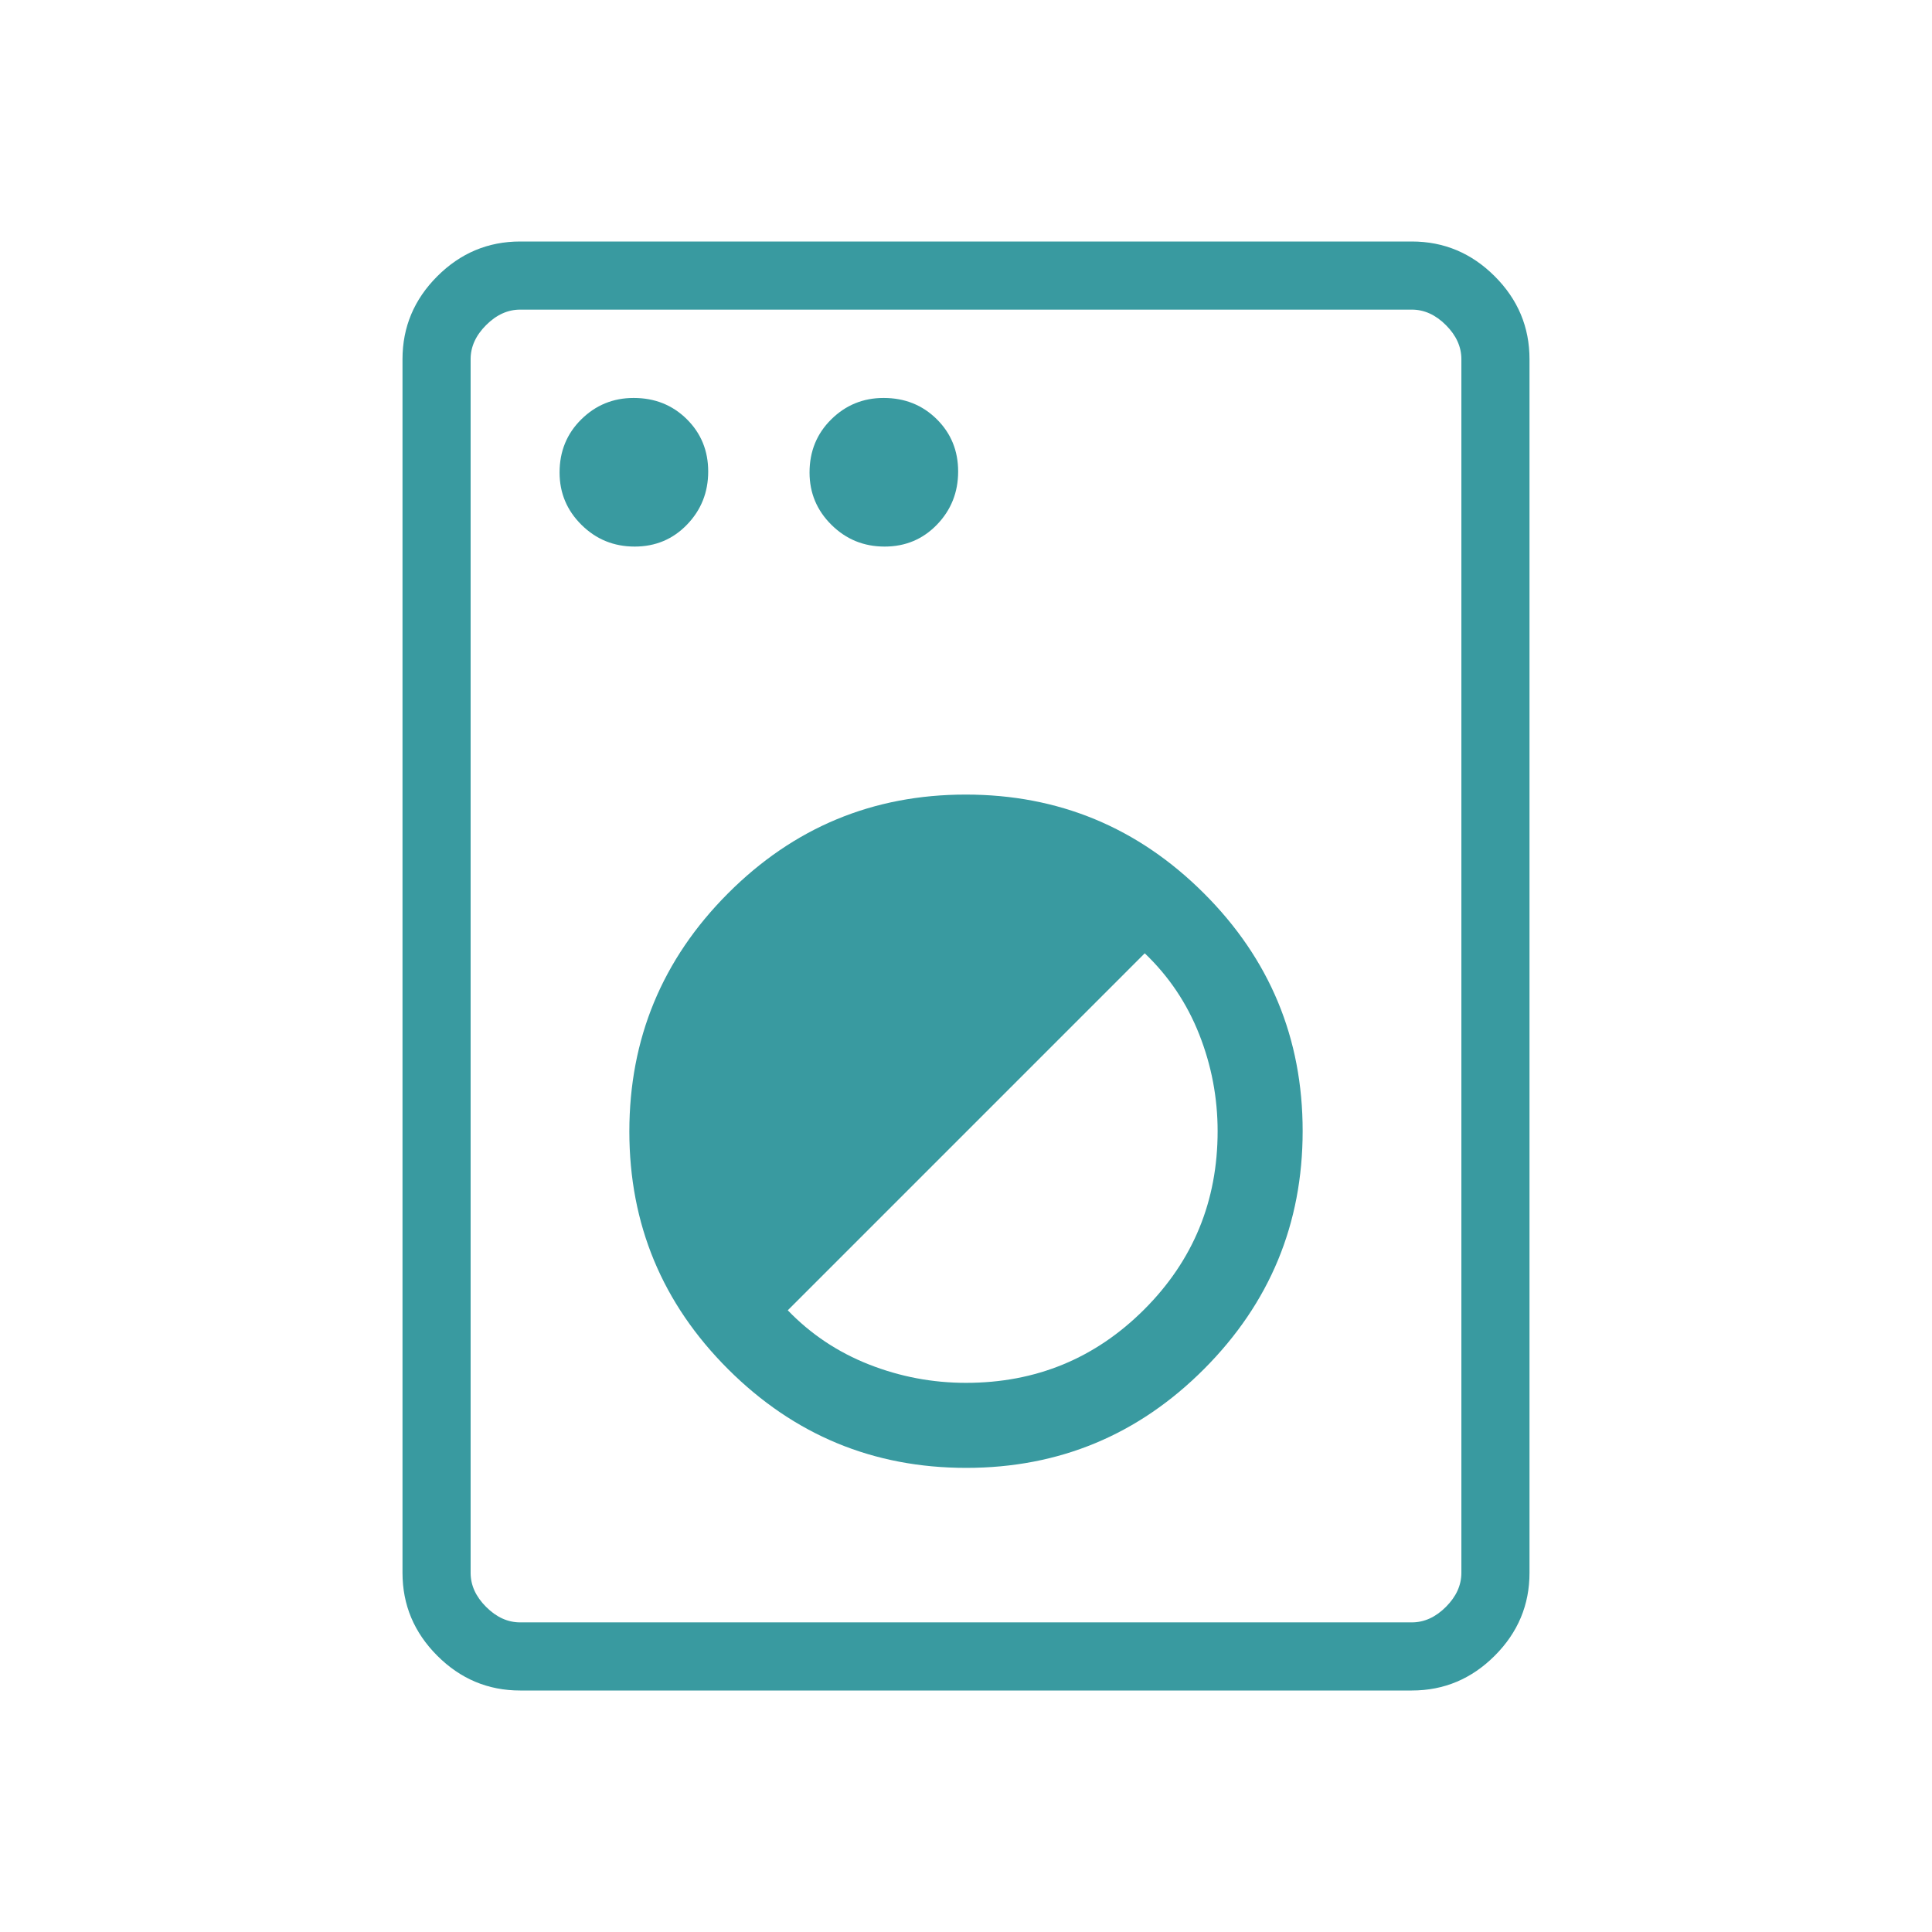 <svg xmlns="http://www.w3.org/2000/svg" height="40px" viewBox="0 -960 960 960" width="40px" fill="#399aa0"><path d="M258.46-120q-23.91 0-41.18-17.28Q200-154.55 200-178.46v-603.08q0-23.91 17.28-41.18Q234.55-840 258.46-840h443.08q23.91 0 41.18 17.28Q760-805.45 760-781.54v603.08q0 23.91-17.28 41.18Q725.45-120 701.54-120H258.46Zm0-33.85h443.08q9.23 0 16.92-7.69 7.69-7.69 7.69-16.92v-603.08q0-9.23-7.69-16.92-7.69-7.69-16.92-7.69H258.46q-9.23 0-16.92 7.69-7.69 7.69-7.69 16.92v603.08q0 9.23 7.69 16.92 7.69 7.69 16.92 7.69Zm221.66-76.77q69.17 0 118.17-49.12 48.99-49.12 48.99-118.28 0-69.17-49.12-118.16-49.12-49-118.28-49-69.17 0-118.17 49.12-48.99 49.12-48.99 118.29 0 69.16 49.12 118.16 49.12 48.99 118.28 48.99Zm-.12-42.25q-25.03 0-48.23-9.14-23.21-9.14-40.33-26.91l177.38-177.39q17.92 17.11 27.06 40.27 9.15 23.16 9.15 48.14 0 52.1-36.47 88.56-36.47 36.47-88.56 36.47ZM315.35-688.41q15.5 0 26.02-10.9 10.53-10.9 10.53-26.4 0-15.5-10.65-26.02-10.65-10.53-26.39-10.53-15.24 0-26.03 10.65-10.78 10.65-10.78 26.39 0 15.25 10.9 26.03 10.9 10.78 26.4 10.78Zm124.2 0q15.5 0 26.03-10.9 10.52-10.9 10.52-26.4 0-15.5-10.65-26.02-10.65-10.53-26.39-10.53-15.24 0-26.02 10.65t-10.78 26.39q0 15.25 10.9 26.03 10.89 10.78 26.39 10.78Zm-205.7 534.56V-806.15-153.85Z"/></svg>